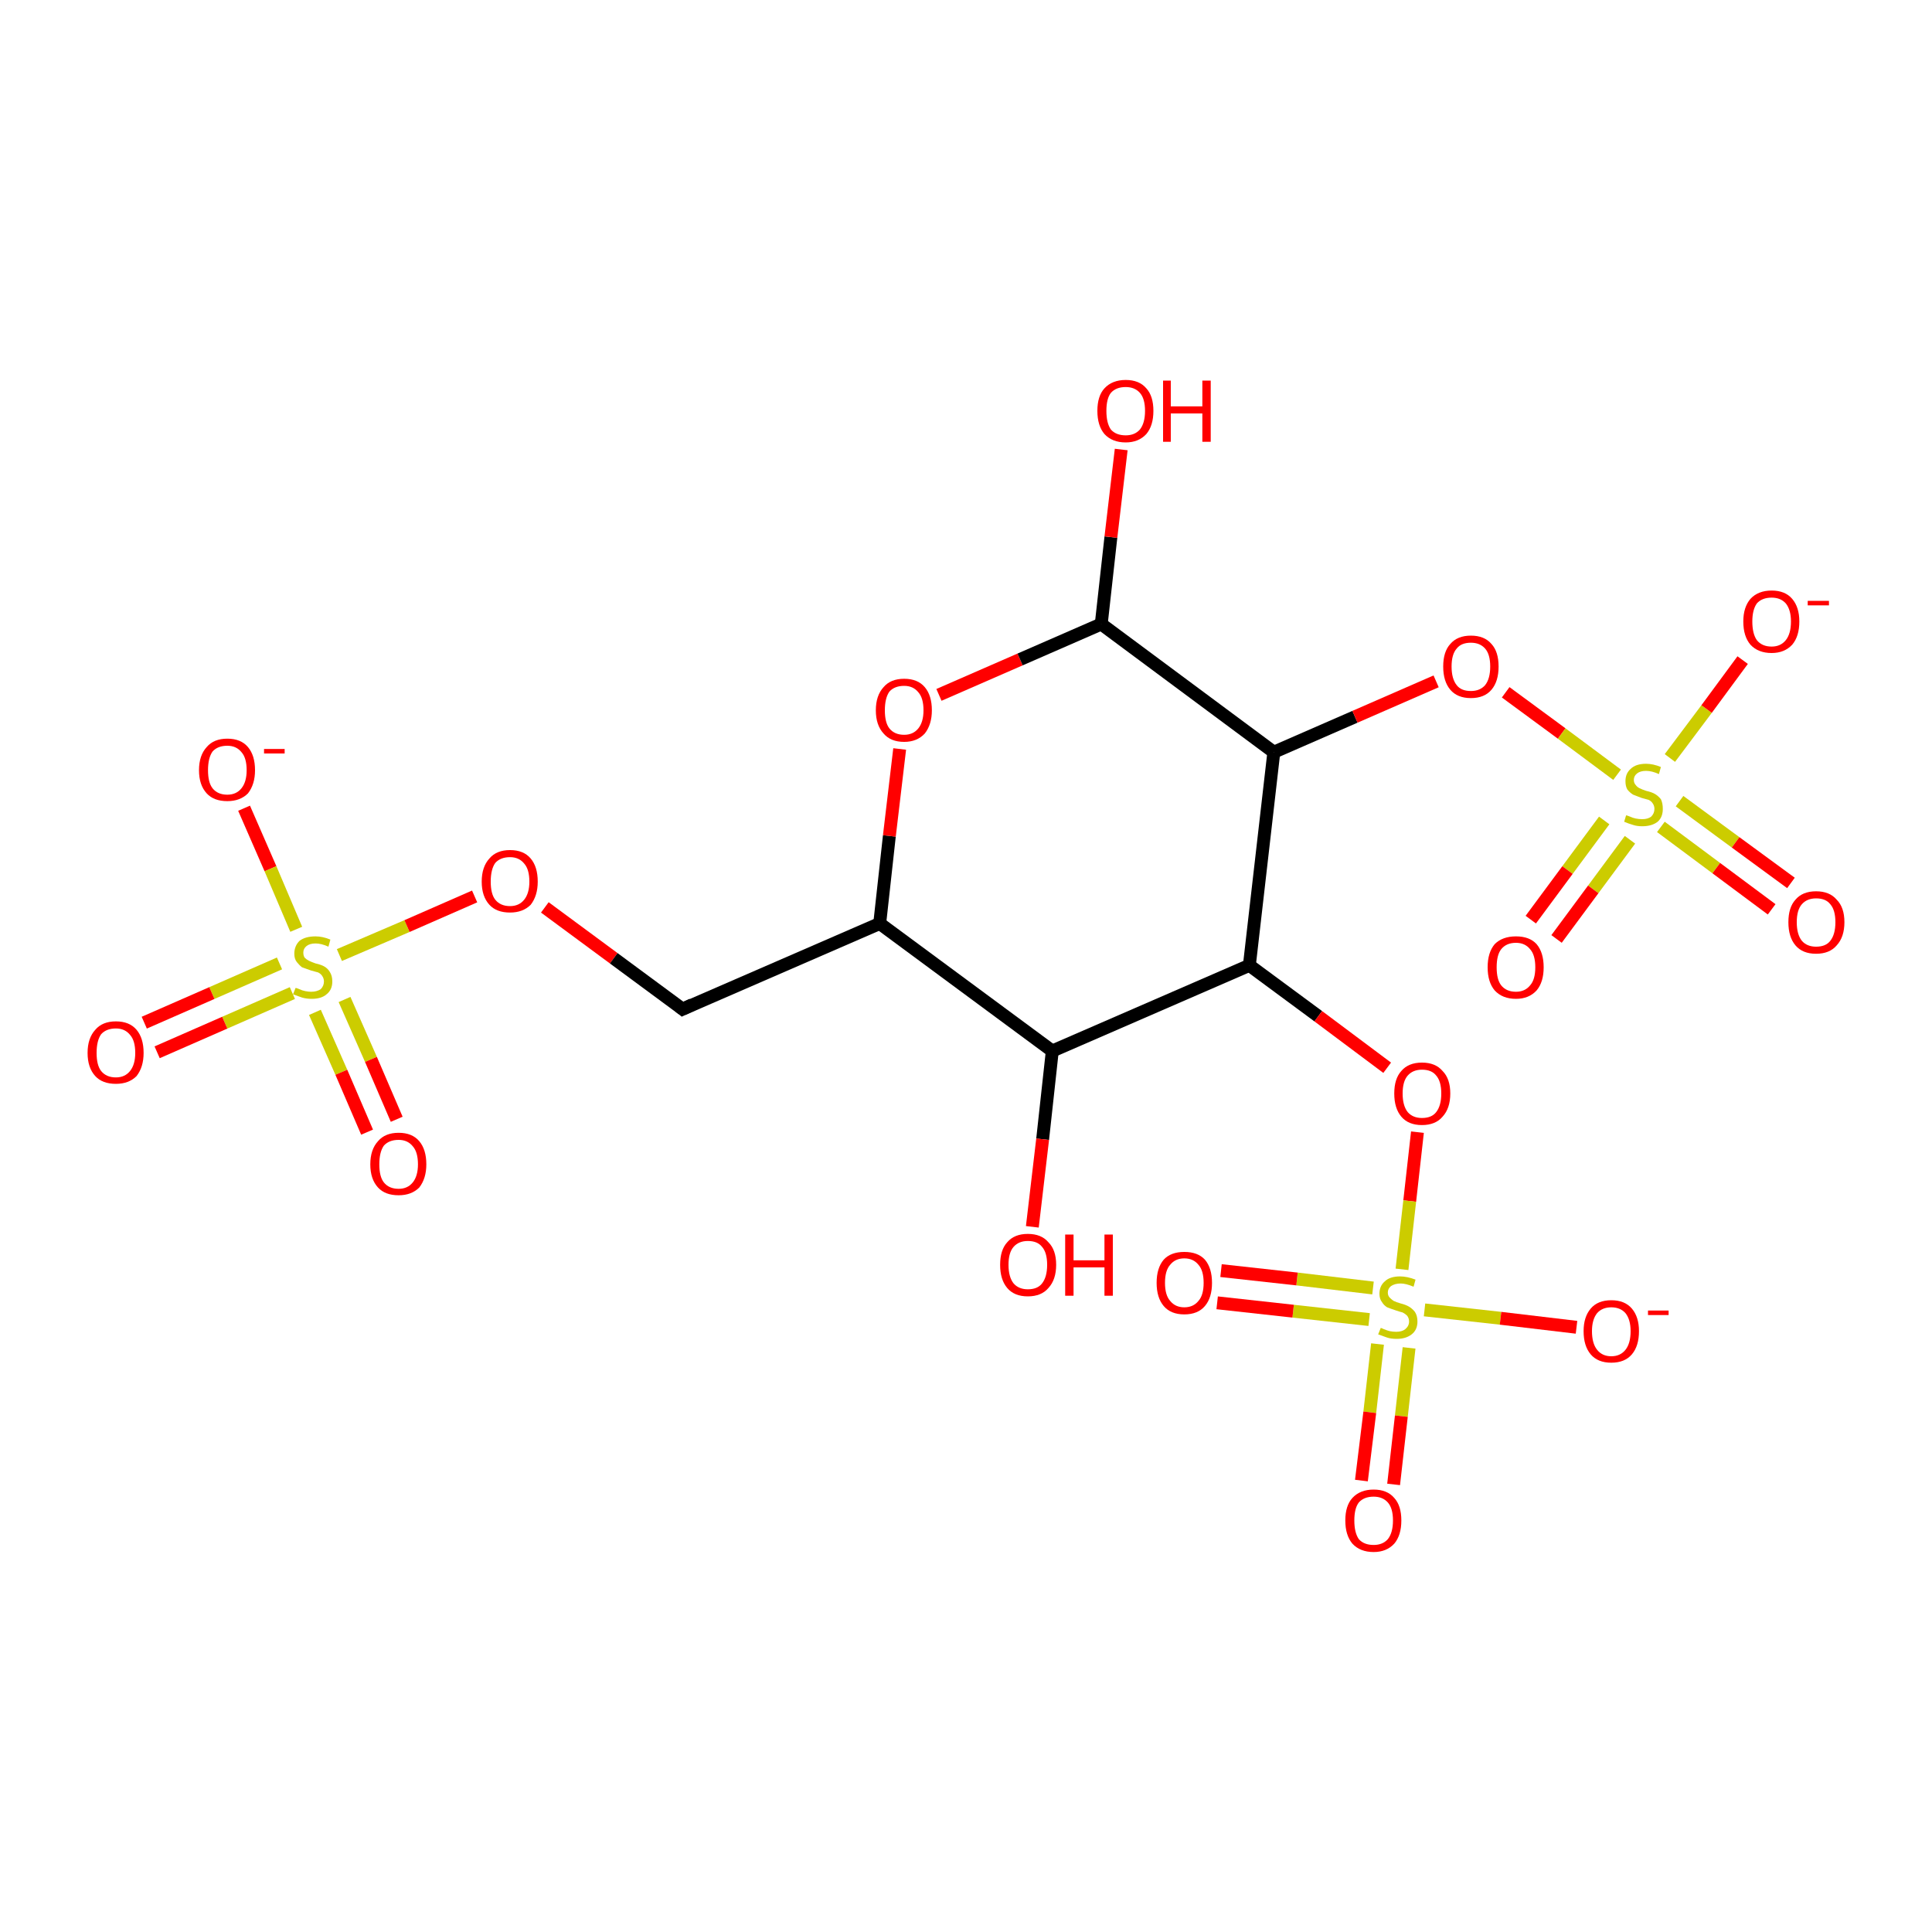 <?xml version='1.0' encoding='iso-8859-1'?>
<svg version='1.1' baseProfile='full'
              xmlns='http://www.w3.org/2000/svg'
                      xmlns:rdkit='http://www.rdkit.org/xml'
                      xmlns:xlink='http://www.w3.org/1999/xlink'
                  xml:space='preserve'
width='300px' height='300px' viewBox='0 0 300 300'>
<!-- END OF HEADER -->
<rect style='opacity:1.0;fill:#FFFFFF;stroke:none' width='300.0' height='300.0' x='0.0' y='0.0'> </rect>
<path class='bond-0 atom-0 atom-1' d='M 37.9,125.5 L 42.0,134.9' style='fill:none;fill-rule:evenodd;stroke:#FF0000;stroke-width:2.0px;stroke-linecap:butt;stroke-linejoin:miter;stroke-opacity:1' />
<path class='bond-0 atom-0 atom-1' d='M 42.0,134.9 L 46.0,144.3' style='fill:none;fill-rule:evenodd;stroke:#CCCC00;stroke-width:2.0px;stroke-linecap:butt;stroke-linejoin:miter;stroke-opacity:1' />
<path class='bond-1 atom-1 atom-2' d='M 48.9,157.2 L 53.0,166.5' style='fill:none;fill-rule:evenodd;stroke:#CCCC00;stroke-width:2.0px;stroke-linecap:butt;stroke-linejoin:miter;stroke-opacity:1' />
<path class='bond-1 atom-1 atom-2' d='M 53.0,166.5 L 57.0,175.8' style='fill:none;fill-rule:evenodd;stroke:#FF0000;stroke-width:2.0px;stroke-linecap:butt;stroke-linejoin:miter;stroke-opacity:1' />
<path class='bond-1 atom-1 atom-2' d='M 53.5,155.2 L 57.6,164.5' style='fill:none;fill-rule:evenodd;stroke:#CCCC00;stroke-width:2.0px;stroke-linecap:butt;stroke-linejoin:miter;stroke-opacity:1' />
<path class='bond-1 atom-1 atom-2' d='M 57.6,164.5 L 61.6,173.8' style='fill:none;fill-rule:evenodd;stroke:#FF0000;stroke-width:2.0px;stroke-linecap:butt;stroke-linejoin:miter;stroke-opacity:1' />
<path class='bond-2 atom-1 atom-3' d='M 43.4,149.6 L 32.9,154.2' style='fill:none;fill-rule:evenodd;stroke:#CCCC00;stroke-width:2.0px;stroke-linecap:butt;stroke-linejoin:miter;stroke-opacity:1' />
<path class='bond-2 atom-1 atom-3' d='M 32.9,154.2 L 22.4,158.8' style='fill:none;fill-rule:evenodd;stroke:#FF0000;stroke-width:2.0px;stroke-linecap:butt;stroke-linejoin:miter;stroke-opacity:1' />
<path class='bond-2 atom-1 atom-3' d='M 45.4,154.2 L 34.9,158.8' style='fill:none;fill-rule:evenodd;stroke:#CCCC00;stroke-width:2.0px;stroke-linecap:butt;stroke-linejoin:miter;stroke-opacity:1' />
<path class='bond-2 atom-1 atom-3' d='M 34.9,158.8 L 24.4,163.4' style='fill:none;fill-rule:evenodd;stroke:#FF0000;stroke-width:2.0px;stroke-linecap:butt;stroke-linejoin:miter;stroke-opacity:1' />
<path class='bond-3 atom-1 atom-4' d='M 52.7,148.3 L 63.2,143.8' style='fill:none;fill-rule:evenodd;stroke:#CCCC00;stroke-width:2.0px;stroke-linecap:butt;stroke-linejoin:miter;stroke-opacity:1' />
<path class='bond-3 atom-1 atom-4' d='M 63.2,143.8 L 73.7,139.2' style='fill:none;fill-rule:evenodd;stroke:#FF0000;stroke-width:2.0px;stroke-linecap:butt;stroke-linejoin:miter;stroke-opacity:1' />
<path class='bond-4 atom-4 atom-5' d='M 84.6,140.9 L 95.3,148.8' style='fill:none;fill-rule:evenodd;stroke:#FF0000;stroke-width:2.0px;stroke-linecap:butt;stroke-linejoin:miter;stroke-opacity:1' />
<path class='bond-4 atom-4 atom-5' d='M 95.3,148.8 L 106.0,156.7' style='fill:none;fill-rule:evenodd;stroke:#000000;stroke-width:2.0px;stroke-linecap:butt;stroke-linejoin:miter;stroke-opacity:1' />
<path class='bond-5 atom-5 atom-6' d='M 106.0,156.7 L 136.6,143.4' style='fill:none;fill-rule:evenodd;stroke:#000000;stroke-width:2.0px;stroke-linecap:butt;stroke-linejoin:miter;stroke-opacity:1' />
<path class='bond-6 atom-6 atom-7' d='M 136.6,143.4 L 138.1,129.8' style='fill:none;fill-rule:evenodd;stroke:#000000;stroke-width:2.0px;stroke-linecap:butt;stroke-linejoin:miter;stroke-opacity:1' />
<path class='bond-6 atom-6 atom-7' d='M 138.1,129.8 L 139.7,116.3' style='fill:none;fill-rule:evenodd;stroke:#FF0000;stroke-width:2.0px;stroke-linecap:butt;stroke-linejoin:miter;stroke-opacity:1' />
<path class='bond-7 atom-7 atom-8' d='M 145.8,107.9 L 158.4,102.4' style='fill:none;fill-rule:evenodd;stroke:#FF0000;stroke-width:2.0px;stroke-linecap:butt;stroke-linejoin:miter;stroke-opacity:1' />
<path class='bond-7 atom-7 atom-8' d='M 158.4,102.4 L 171.0,96.9' style='fill:none;fill-rule:evenodd;stroke:#000000;stroke-width:2.0px;stroke-linecap:butt;stroke-linejoin:miter;stroke-opacity:1' />
<path class='bond-8 atom-8 atom-9' d='M 171.0,96.9 L 172.5,83.4' style='fill:none;fill-rule:evenodd;stroke:#000000;stroke-width:2.0px;stroke-linecap:butt;stroke-linejoin:miter;stroke-opacity:1' />
<path class='bond-8 atom-8 atom-9' d='M 172.5,83.4 L 174.1,69.8' style='fill:none;fill-rule:evenodd;stroke:#FF0000;stroke-width:2.0px;stroke-linecap:butt;stroke-linejoin:miter;stroke-opacity:1' />
<path class='bond-9 atom-8 atom-10' d='M 171.0,96.9 L 197.8,116.8' style='fill:none;fill-rule:evenodd;stroke:#000000;stroke-width:2.0px;stroke-linecap:butt;stroke-linejoin:miter;stroke-opacity:1' />
<path class='bond-10 atom-10 atom-11' d='M 197.8,116.8 L 210.4,111.3' style='fill:none;fill-rule:evenodd;stroke:#000000;stroke-width:2.0px;stroke-linecap:butt;stroke-linejoin:miter;stroke-opacity:1' />
<path class='bond-10 atom-10 atom-11' d='M 210.4,111.3 L 223.0,105.8' style='fill:none;fill-rule:evenodd;stroke:#FF0000;stroke-width:2.0px;stroke-linecap:butt;stroke-linejoin:miter;stroke-opacity:1' />
<path class='bond-11 atom-11 atom-12' d='M 233.8,107.5 L 242.5,113.9' style='fill:none;fill-rule:evenodd;stroke:#FF0000;stroke-width:2.0px;stroke-linecap:butt;stroke-linejoin:miter;stroke-opacity:1' />
<path class='bond-11 atom-11 atom-12' d='M 242.5,113.9 L 251.1,120.3' style='fill:none;fill-rule:evenodd;stroke:#CCCC00;stroke-width:2.0px;stroke-linecap:butt;stroke-linejoin:miter;stroke-opacity:1' />
<path class='bond-12 atom-12 atom-13' d='M 259.3,117.7 L 265.0,110.1' style='fill:none;fill-rule:evenodd;stroke:#CCCC00;stroke-width:2.0px;stroke-linecap:butt;stroke-linejoin:miter;stroke-opacity:1' />
<path class='bond-12 atom-12 atom-13' d='M 265.0,110.1 L 270.6,102.5' style='fill:none;fill-rule:evenodd;stroke:#FF0000;stroke-width:2.0px;stroke-linecap:butt;stroke-linejoin:miter;stroke-opacity:1' />
<path class='bond-13 atom-12 atom-14' d='M 249.1,127.4 L 243.4,135.1' style='fill:none;fill-rule:evenodd;stroke:#CCCC00;stroke-width:2.0px;stroke-linecap:butt;stroke-linejoin:miter;stroke-opacity:1' />
<path class='bond-13 atom-12 atom-14' d='M 243.4,135.1 L 237.7,142.8' style='fill:none;fill-rule:evenodd;stroke:#FF0000;stroke-width:2.0px;stroke-linecap:butt;stroke-linejoin:miter;stroke-opacity:1' />
<path class='bond-13 atom-12 atom-14' d='M 253.1,130.4 L 247.4,138.1' style='fill:none;fill-rule:evenodd;stroke:#CCCC00;stroke-width:2.0px;stroke-linecap:butt;stroke-linejoin:miter;stroke-opacity:1' />
<path class='bond-13 atom-12 atom-14' d='M 247.4,138.1 L 241.7,145.8' style='fill:none;fill-rule:evenodd;stroke:#FF0000;stroke-width:2.0px;stroke-linecap:butt;stroke-linejoin:miter;stroke-opacity:1' />
<path class='bond-14 atom-12 atom-15' d='M 257.9,128.4 L 266.5,134.8' style='fill:none;fill-rule:evenodd;stroke:#CCCC00;stroke-width:2.0px;stroke-linecap:butt;stroke-linejoin:miter;stroke-opacity:1' />
<path class='bond-14 atom-12 atom-15' d='M 266.5,134.8 L 275.1,141.2' style='fill:none;fill-rule:evenodd;stroke:#FF0000;stroke-width:2.0px;stroke-linecap:butt;stroke-linejoin:miter;stroke-opacity:1' />
<path class='bond-14 atom-12 atom-15' d='M 260.8,124.4 L 269.5,130.8' style='fill:none;fill-rule:evenodd;stroke:#CCCC00;stroke-width:2.0px;stroke-linecap:butt;stroke-linejoin:miter;stroke-opacity:1' />
<path class='bond-14 atom-12 atom-15' d='M 269.5,130.8 L 278.1,137.1' style='fill:none;fill-rule:evenodd;stroke:#FF0000;stroke-width:2.0px;stroke-linecap:butt;stroke-linejoin:miter;stroke-opacity:1' />
<path class='bond-15 atom-10 atom-16' d='M 197.8,116.8 L 194.0,149.9' style='fill:none;fill-rule:evenodd;stroke:#000000;stroke-width:2.0px;stroke-linecap:butt;stroke-linejoin:miter;stroke-opacity:1' />
<path class='bond-16 atom-16 atom-17' d='M 194.0,149.9 L 204.7,157.8' style='fill:none;fill-rule:evenodd;stroke:#000000;stroke-width:2.0px;stroke-linecap:butt;stroke-linejoin:miter;stroke-opacity:1' />
<path class='bond-16 atom-16 atom-17' d='M 204.7,157.8 L 215.4,165.8' style='fill:none;fill-rule:evenodd;stroke:#FF0000;stroke-width:2.0px;stroke-linecap:butt;stroke-linejoin:miter;stroke-opacity:1' />
<path class='bond-17 atom-17 atom-18' d='M 220.1,175.8 L 218.9,186.5' style='fill:none;fill-rule:evenodd;stroke:#FF0000;stroke-width:2.0px;stroke-linecap:butt;stroke-linejoin:miter;stroke-opacity:1' />
<path class='bond-17 atom-17 atom-18' d='M 218.9,186.5 L 217.7,197.1' style='fill:none;fill-rule:evenodd;stroke:#CCCC00;stroke-width:2.0px;stroke-linecap:butt;stroke-linejoin:miter;stroke-opacity:1' />
<path class='bond-18 atom-18 atom-19' d='M 221.2,203.4 L 233.0,204.7' style='fill:none;fill-rule:evenodd;stroke:#CCCC00;stroke-width:2.0px;stroke-linecap:butt;stroke-linejoin:miter;stroke-opacity:1' />
<path class='bond-18 atom-18 atom-19' d='M 233.0,204.7 L 244.8,206.1' style='fill:none;fill-rule:evenodd;stroke:#FF0000;stroke-width:2.0px;stroke-linecap:butt;stroke-linejoin:miter;stroke-opacity:1' />
<path class='bond-19 atom-18 atom-20' d='M 213.2,200.0 L 201.4,198.6' style='fill:none;fill-rule:evenodd;stroke:#CCCC00;stroke-width:2.0px;stroke-linecap:butt;stroke-linejoin:miter;stroke-opacity:1' />
<path class='bond-19 atom-18 atom-20' d='M 201.4,198.6 L 189.6,197.3' style='fill:none;fill-rule:evenodd;stroke:#FF0000;stroke-width:2.0px;stroke-linecap:butt;stroke-linejoin:miter;stroke-opacity:1' />
<path class='bond-19 atom-18 atom-20' d='M 212.6,204.9 L 200.8,203.6' style='fill:none;fill-rule:evenodd;stroke:#CCCC00;stroke-width:2.0px;stroke-linecap:butt;stroke-linejoin:miter;stroke-opacity:1' />
<path class='bond-19 atom-18 atom-20' d='M 200.8,203.6 L 189.0,202.3' style='fill:none;fill-rule:evenodd;stroke:#FF0000;stroke-width:2.0px;stroke-linecap:butt;stroke-linejoin:miter;stroke-opacity:1' />
<path class='bond-20 atom-18 atom-21' d='M 213.9,208.7 L 212.7,219.3' style='fill:none;fill-rule:evenodd;stroke:#CCCC00;stroke-width:2.0px;stroke-linecap:butt;stroke-linejoin:miter;stroke-opacity:1' />
<path class='bond-20 atom-18 atom-21' d='M 212.7,219.3 L 211.4,229.9' style='fill:none;fill-rule:evenodd;stroke:#FF0000;stroke-width:2.0px;stroke-linecap:butt;stroke-linejoin:miter;stroke-opacity:1' />
<path class='bond-20 atom-18 atom-21' d='M 218.8,209.3 L 217.6,219.9' style='fill:none;fill-rule:evenodd;stroke:#CCCC00;stroke-width:2.0px;stroke-linecap:butt;stroke-linejoin:miter;stroke-opacity:1' />
<path class='bond-20 atom-18 atom-21' d='M 217.6,219.9 L 216.4,230.5' style='fill:none;fill-rule:evenodd;stroke:#FF0000;stroke-width:2.0px;stroke-linecap:butt;stroke-linejoin:miter;stroke-opacity:1' />
<path class='bond-21 atom-16 atom-22' d='M 194.0,149.9 L 163.4,163.2' style='fill:none;fill-rule:evenodd;stroke:#000000;stroke-width:2.0px;stroke-linecap:butt;stroke-linejoin:miter;stroke-opacity:1' />
<path class='bond-22 atom-22 atom-23' d='M 163.4,163.2 L 161.9,176.9' style='fill:none;fill-rule:evenodd;stroke:#000000;stroke-width:2.0px;stroke-linecap:butt;stroke-linejoin:miter;stroke-opacity:1' />
<path class='bond-22 atom-22 atom-23' d='M 161.9,176.9 L 160.3,190.5' style='fill:none;fill-rule:evenodd;stroke:#FF0000;stroke-width:2.0px;stroke-linecap:butt;stroke-linejoin:miter;stroke-opacity:1' />
<path class='bond-23 atom-22 atom-6' d='M 163.4,163.2 L 136.6,143.4' style='fill:none;fill-rule:evenodd;stroke:#000000;stroke-width:2.0px;stroke-linecap:butt;stroke-linejoin:miter;stroke-opacity:1' />
<path d='M 105.5,156.3 L 106.0,156.7 L 107.5,156.0' style='fill:none;stroke:#000000;stroke-width:2.0px;stroke-linecap:butt;stroke-linejoin:miter;stroke-opacity:1;' />
<path class='atom-0' d='M 30.9 119.6
Q 30.9 117.3, 32.1 116.0
Q 33.2 114.7, 35.3 114.7
Q 37.4 114.7, 38.5 116.0
Q 39.6 117.3, 39.6 119.6
Q 39.6 121.8, 38.5 123.2
Q 37.3 124.4, 35.3 124.4
Q 33.2 124.4, 32.1 123.2
Q 30.9 121.9, 30.9 119.6
M 35.3 123.4
Q 36.7 123.4, 37.5 122.4
Q 38.3 121.4, 38.3 119.6
Q 38.3 117.7, 37.5 116.8
Q 36.7 115.8, 35.3 115.8
Q 33.8 115.8, 33.0 116.7
Q 32.3 117.7, 32.3 119.6
Q 32.3 121.5, 33.0 122.4
Q 33.8 123.4, 35.3 123.4
' fill='#FF0000'/>
<path class='atom-0' d='M 41.0 116.3
L 44.2 116.3
L 44.2 117.0
L 41.0 117.0
L 41.0 116.3
' fill='#FF0000'/>
<path class='atom-1' d='M 45.9 153.4
Q 46.0 153.4, 46.5 153.6
Q 46.9 153.8, 47.4 153.9
Q 47.9 154.0, 48.3 154.0
Q 49.2 154.0, 49.8 153.6
Q 50.3 153.1, 50.3 152.4
Q 50.3 151.9, 50.0 151.5
Q 49.8 151.2, 49.4 151.0
Q 49.0 150.9, 48.3 150.7
Q 47.5 150.4, 46.9 150.2
Q 46.5 149.9, 46.1 149.4
Q 45.7 148.9, 45.7 148.1
Q 45.7 146.9, 46.5 146.1
Q 47.4 145.4, 49.0 145.4
Q 50.1 145.4, 51.3 145.9
L 51.0 147.0
Q 49.9 146.5, 49.0 146.5
Q 48.1 146.5, 47.6 146.9
Q 47.1 147.3, 47.1 147.9
Q 47.1 148.4, 47.3 148.7
Q 47.6 149.0, 48.0 149.2
Q 48.4 149.4, 49.0 149.6
Q 49.9 149.8, 50.4 150.1
Q 50.9 150.4, 51.2 150.9
Q 51.6 151.5, 51.6 152.4
Q 51.6 153.7, 50.7 154.4
Q 49.9 155.1, 48.4 155.1
Q 47.6 155.1, 46.9 154.9
Q 46.3 154.7, 45.5 154.4
L 45.9 153.4
' fill='#CCCC00'/>
<path class='atom-2' d='M 57.5 180.8
Q 57.5 178.5, 58.7 177.2
Q 59.8 175.9, 61.9 175.9
Q 64.0 175.9, 65.1 177.2
Q 66.2 178.5, 66.2 180.8
Q 66.2 183.0, 65.1 184.4
Q 63.9 185.6, 61.9 185.6
Q 59.8 185.6, 58.7 184.4
Q 57.5 183.1, 57.5 180.8
M 61.9 184.6
Q 63.3 184.6, 64.1 183.6
Q 64.9 182.6, 64.9 180.8
Q 64.9 178.9, 64.1 178.0
Q 63.3 177.0, 61.9 177.0
Q 60.4 177.0, 59.6 177.9
Q 58.9 178.9, 58.9 180.8
Q 58.9 182.7, 59.6 183.6
Q 60.4 184.6, 61.9 184.6
' fill='#FF0000'/>
<path class='atom-3' d='M 13.6 163.5
Q 13.6 161.2, 14.8 159.9
Q 15.9 158.6, 18.0 158.6
Q 20.1 158.6, 21.2 159.9
Q 22.3 161.2, 22.3 163.5
Q 22.3 165.7, 21.2 167.1
Q 20.0 168.3, 18.0 168.3
Q 15.9 168.3, 14.8 167.1
Q 13.6 165.8, 13.6 163.5
M 18.0 167.3
Q 19.4 167.3, 20.2 166.3
Q 21.0 165.3, 21.0 163.5
Q 21.0 161.6, 20.2 160.7
Q 19.4 159.7, 18.0 159.7
Q 16.5 159.7, 15.7 160.6
Q 15.0 161.6, 15.0 163.5
Q 15.0 165.4, 15.7 166.3
Q 16.5 167.3, 18.0 167.3
' fill='#FF0000'/>
<path class='atom-4' d='M 74.8 136.9
Q 74.8 134.6, 76.0 133.3
Q 77.1 132.0, 79.2 132.0
Q 81.3 132.0, 82.4 133.3
Q 83.5 134.6, 83.5 136.9
Q 83.5 139.1, 82.4 140.5
Q 81.2 141.7, 79.2 141.7
Q 77.1 141.7, 76.0 140.5
Q 74.8 139.2, 74.8 136.9
M 79.2 140.7
Q 80.6 140.7, 81.4 139.7
Q 82.2 138.7, 82.2 136.9
Q 82.2 135.0, 81.4 134.1
Q 80.6 133.1, 79.2 133.1
Q 77.7 133.1, 76.9 134.0
Q 76.2 135.0, 76.2 136.9
Q 76.2 138.8, 76.9 139.7
Q 77.7 140.7, 79.2 140.7
' fill='#FF0000'/>
<path class='atom-7' d='M 136.0 110.3
Q 136.0 108.0, 137.2 106.7
Q 138.3 105.4, 140.4 105.4
Q 142.5 105.4, 143.6 106.7
Q 144.7 108.0, 144.7 110.3
Q 144.7 112.5, 143.6 113.9
Q 142.4 115.2, 140.4 115.2
Q 138.3 115.2, 137.2 113.9
Q 136.0 112.6, 136.0 110.3
M 140.4 114.1
Q 141.8 114.1, 142.6 113.1
Q 143.4 112.1, 143.4 110.3
Q 143.4 108.4, 142.6 107.5
Q 141.8 106.5, 140.4 106.5
Q 138.9 106.5, 138.1 107.4
Q 137.4 108.4, 137.4 110.3
Q 137.4 112.2, 138.1 113.1
Q 138.9 114.1, 140.4 114.1
' fill='#FF0000'/>
<path class='atom-9' d='M 170.4 63.8
Q 170.4 61.5, 171.5 60.3
Q 172.7 59.0, 174.8 59.0
Q 176.9 59.0, 178.0 60.3
Q 179.1 61.5, 179.1 63.8
Q 179.1 66.1, 178.0 67.4
Q 176.8 68.7, 174.8 68.7
Q 172.7 68.7, 171.5 67.4
Q 170.4 66.1, 170.4 63.8
M 174.8 67.6
Q 176.2 67.6, 177.0 66.7
Q 177.8 65.7, 177.8 63.8
Q 177.8 61.9, 177.0 61.0
Q 176.2 60.1, 174.8 60.1
Q 173.3 60.1, 172.5 61.0
Q 171.8 61.9, 171.8 63.8
Q 171.8 65.7, 172.5 66.7
Q 173.3 67.6, 174.8 67.6
' fill='#FF0000'/>
<path class='atom-9' d='M 180.6 59.1
L 181.8 59.1
L 181.8 63.1
L 186.7 63.1
L 186.7 59.1
L 188.0 59.1
L 188.0 68.6
L 186.7 68.6
L 186.7 64.2
L 181.8 64.2
L 181.8 68.6
L 180.6 68.6
L 180.6 59.1
' fill='#FF0000'/>
<path class='atom-11' d='M 224.1 103.5
Q 224.1 101.2, 225.2 100.0
Q 226.3 98.7, 228.4 98.7
Q 230.5 98.7, 231.6 100.0
Q 232.7 101.2, 232.7 103.5
Q 232.7 105.8, 231.6 107.1
Q 230.5 108.4, 228.4 108.4
Q 226.3 108.4, 225.2 107.1
Q 224.1 105.8, 224.1 103.5
M 228.4 107.3
Q 229.8 107.3, 230.6 106.4
Q 231.4 105.4, 231.4 103.5
Q 231.4 101.6, 230.6 100.7
Q 229.8 99.8, 228.4 99.8
Q 226.9 99.8, 226.2 100.7
Q 225.4 101.6, 225.4 103.5
Q 225.4 105.4, 226.2 106.4
Q 226.9 107.3, 228.4 107.3
' fill='#FF0000'/>
<path class='atom-12' d='M 252.5 126.6
Q 252.6 126.6, 253.1 126.8
Q 253.5 127.0, 254.0 127.1
Q 254.5 127.2, 255.0 127.2
Q 255.9 127.2, 256.4 126.8
Q 256.9 126.3, 256.9 125.6
Q 256.9 125.1, 256.6 124.7
Q 256.4 124.4, 256.0 124.2
Q 255.6 124.1, 254.9 123.9
Q 254.1 123.6, 253.6 123.4
Q 253.1 123.1, 252.7 122.6
Q 252.4 122.1, 252.4 121.3
Q 252.4 120.1, 253.2 119.4
Q 254.0 118.6, 255.6 118.6
Q 256.7 118.6, 257.9 119.1
L 257.6 120.2
Q 256.5 119.7, 255.6 119.7
Q 254.7 119.7, 254.2 120.1
Q 253.7 120.5, 253.7 121.1
Q 253.7 121.6, 254.0 121.9
Q 254.2 122.2, 254.6 122.4
Q 255.0 122.6, 255.6 122.8
Q 256.5 123.0, 257.0 123.3
Q 257.5 123.6, 257.9 124.1
Q 258.2 124.7, 258.2 125.6
Q 258.2 126.9, 257.4 127.6
Q 256.5 128.3, 255.0 128.3
Q 254.2 128.3, 253.6 128.1
Q 252.9 127.9, 252.2 127.6
L 252.5 126.6
' fill='#CCCC00'/>
<path class='atom-13' d='M 270.7 96.5
Q 270.7 94.3, 271.8 93.0
Q 273.0 91.7, 275.1 91.7
Q 277.2 91.7, 278.3 93.0
Q 279.4 94.3, 279.4 96.5
Q 279.4 98.8, 278.3 100.1
Q 277.1 101.4, 275.1 101.4
Q 273.0 101.4, 271.8 100.1
Q 270.7 98.8, 270.7 96.5
M 275.1 100.4
Q 276.5 100.4, 277.3 99.4
Q 278.1 98.4, 278.1 96.5
Q 278.1 94.7, 277.3 93.7
Q 276.5 92.8, 275.1 92.8
Q 273.6 92.8, 272.8 93.7
Q 272.1 94.7, 272.1 96.5
Q 272.1 98.4, 272.8 99.4
Q 273.6 100.4, 275.1 100.4
' fill='#FF0000'/>
<path class='atom-13' d='M 280.7 93.3
L 284.0 93.3
L 284.0 94.0
L 280.7 94.0
L 280.7 93.3
' fill='#FF0000'/>
<path class='atom-14' d='M 231.0 150.2
Q 231.0 147.9, 232.1 146.6
Q 233.3 145.4, 235.4 145.4
Q 237.5 145.4, 238.6 146.6
Q 239.7 147.9, 239.7 150.2
Q 239.7 152.5, 238.6 153.8
Q 237.4 155.1, 235.4 155.1
Q 233.3 155.1, 232.1 153.8
Q 231.0 152.5, 231.0 150.2
M 235.4 154.0
Q 236.8 154.0, 237.6 153.0
Q 238.4 152.1, 238.4 150.2
Q 238.4 148.3, 237.6 147.4
Q 236.8 146.4, 235.4 146.4
Q 233.9 146.4, 233.1 147.4
Q 232.4 148.3, 232.4 150.2
Q 232.4 152.1, 233.1 153.0
Q 233.9 154.0, 235.4 154.0
' fill='#FF0000'/>
<path class='atom-15' d='M 277.7 143.2
Q 277.7 140.9, 278.8 139.7
Q 279.9 138.4, 282.0 138.4
Q 284.1 138.4, 285.2 139.7
Q 286.4 140.9, 286.4 143.2
Q 286.4 145.5, 285.2 146.8
Q 284.1 148.1, 282.0 148.1
Q 279.9 148.1, 278.8 146.8
Q 277.7 145.5, 277.7 143.2
M 282.0 147.0
Q 283.5 147.0, 284.2 146.1
Q 285.0 145.1, 285.0 143.2
Q 285.0 141.3, 284.2 140.4
Q 283.5 139.5, 282.0 139.5
Q 280.6 139.5, 279.8 140.4
Q 279.0 141.3, 279.0 143.2
Q 279.0 145.1, 279.8 146.1
Q 280.6 147.0, 282.0 147.0
' fill='#FF0000'/>
<path class='atom-17' d='M 216.5 169.8
Q 216.5 167.5, 217.6 166.3
Q 218.7 165.0, 220.8 165.0
Q 222.9 165.0, 224.0 166.3
Q 225.2 167.5, 225.2 169.8
Q 225.2 172.1, 224.0 173.4
Q 222.9 174.7, 220.8 174.7
Q 218.7 174.7, 217.6 173.4
Q 216.5 172.1, 216.5 169.8
M 220.8 173.6
Q 222.3 173.6, 223.0 172.7
Q 223.8 171.7, 223.8 169.8
Q 223.8 167.9, 223.0 167.0
Q 222.3 166.1, 220.8 166.1
Q 219.4 166.1, 218.6 167.0
Q 217.8 167.9, 217.8 169.8
Q 217.8 171.7, 218.6 172.7
Q 219.4 173.6, 220.8 173.6
' fill='#FF0000'/>
<path class='atom-18' d='M 214.4 206.2
Q 214.5 206.2, 214.9 206.4
Q 215.4 206.6, 215.8 206.7
Q 216.3 206.8, 216.8 206.8
Q 217.7 206.8, 218.2 206.4
Q 218.8 205.9, 218.8 205.2
Q 218.8 204.7, 218.5 204.3
Q 218.2 204.0, 217.8 203.8
Q 217.4 203.7, 216.8 203.5
Q 215.9 203.2, 215.4 203.0
Q 214.9 202.7, 214.6 202.2
Q 214.2 201.7, 214.2 200.9
Q 214.2 199.7, 215.0 199.0
Q 215.8 198.2, 217.4 198.2
Q 218.5 198.2, 219.8 198.7
L 219.5 199.8
Q 218.3 199.3, 217.5 199.3
Q 216.6 199.3, 216.0 199.7
Q 215.5 200.1, 215.5 200.7
Q 215.5 201.2, 215.8 201.5
Q 216.1 201.8, 216.4 202.0
Q 216.8 202.2, 217.5 202.4
Q 218.3 202.6, 218.8 202.9
Q 219.3 203.2, 219.7 203.7
Q 220.1 204.3, 220.1 205.2
Q 220.1 206.5, 219.2 207.2
Q 218.3 207.9, 216.9 207.9
Q 216.0 207.9, 215.4 207.7
Q 214.8 207.5, 214.0 207.2
L 214.4 206.2
' fill='#CCCC00'/>
<path class='atom-19' d='M 245.9 206.7
Q 245.9 204.5, 247.0 203.2
Q 248.1 201.9, 250.2 201.9
Q 252.3 201.9, 253.4 203.2
Q 254.5 204.5, 254.5 206.7
Q 254.5 209.0, 253.4 210.3
Q 252.3 211.6, 250.2 211.6
Q 248.1 211.6, 247.0 210.3
Q 245.9 209.0, 245.9 206.7
M 250.2 210.6
Q 251.6 210.6, 252.4 209.6
Q 253.2 208.6, 253.2 206.7
Q 253.2 204.9, 252.4 203.9
Q 251.6 203.0, 250.2 203.0
Q 248.8 203.0, 248.0 203.9
Q 247.2 204.9, 247.2 206.7
Q 247.2 208.6, 248.0 209.6
Q 248.8 210.6, 250.2 210.6
' fill='#FF0000'/>
<path class='atom-19' d='M 255.9 203.5
L 259.1 203.5
L 259.1 204.2
L 255.9 204.2
L 255.9 203.5
' fill='#FF0000'/>
<path class='atom-20' d='M 179.6 199.2
Q 179.6 196.9, 180.7 195.6
Q 181.8 194.4, 183.9 194.4
Q 186.0 194.4, 187.1 195.6
Q 188.2 196.9, 188.2 199.2
Q 188.2 201.5, 187.1 202.8
Q 186.0 204.1, 183.9 204.1
Q 181.8 204.1, 180.7 202.8
Q 179.6 201.5, 179.6 199.2
M 183.9 203.0
Q 185.3 203.0, 186.1 202.0
Q 186.9 201.1, 186.9 199.2
Q 186.9 197.3, 186.1 196.4
Q 185.3 195.4, 183.9 195.4
Q 182.5 195.4, 181.7 196.4
Q 180.9 197.3, 180.9 199.2
Q 180.9 201.1, 181.7 202.0
Q 182.5 203.0, 183.9 203.0
' fill='#FF0000'/>
<path class='atom-21' d='M 208.9 236.1
Q 208.9 233.8, 210.0 232.6
Q 211.2 231.3, 213.3 231.3
Q 215.4 231.3, 216.5 232.6
Q 217.6 233.8, 217.6 236.1
Q 217.6 238.4, 216.5 239.7
Q 215.3 241.0, 213.3 241.0
Q 211.2 241.0, 210.0 239.7
Q 208.9 238.4, 208.9 236.1
M 213.3 239.9
Q 214.7 239.9, 215.5 239.0
Q 216.3 238.0, 216.3 236.1
Q 216.3 234.2, 215.5 233.3
Q 214.7 232.4, 213.3 232.4
Q 211.8 232.4, 211.0 233.3
Q 210.3 234.2, 210.3 236.1
Q 210.3 238.0, 211.0 239.0
Q 211.8 239.9, 213.3 239.9
' fill='#FF0000'/>
<path class='atom-23' d='M 155.3 196.4
Q 155.3 194.1, 156.4 192.9
Q 157.5 191.6, 159.6 191.6
Q 161.7 191.6, 162.8 192.9
Q 164.0 194.1, 164.0 196.4
Q 164.0 198.7, 162.8 200.0
Q 161.7 201.3, 159.6 201.3
Q 157.5 201.3, 156.4 200.0
Q 155.3 198.7, 155.3 196.4
M 159.6 200.2
Q 161.1 200.2, 161.8 199.3
Q 162.6 198.3, 162.6 196.4
Q 162.6 194.5, 161.8 193.6
Q 161.1 192.7, 159.6 192.7
Q 158.2 192.7, 157.4 193.6
Q 156.6 194.5, 156.6 196.4
Q 156.6 198.3, 157.4 199.3
Q 158.2 200.2, 159.6 200.2
' fill='#FF0000'/>
<path class='atom-23' d='M 165.4 191.7
L 166.7 191.7
L 166.7 195.7
L 171.5 195.7
L 171.5 191.7
L 172.8 191.7
L 172.8 201.2
L 171.5 201.2
L 171.5 196.8
L 166.7 196.8
L 166.7 201.2
L 165.4 201.2
L 165.4 191.7
' fill='#FF0000'/>
</svg>
